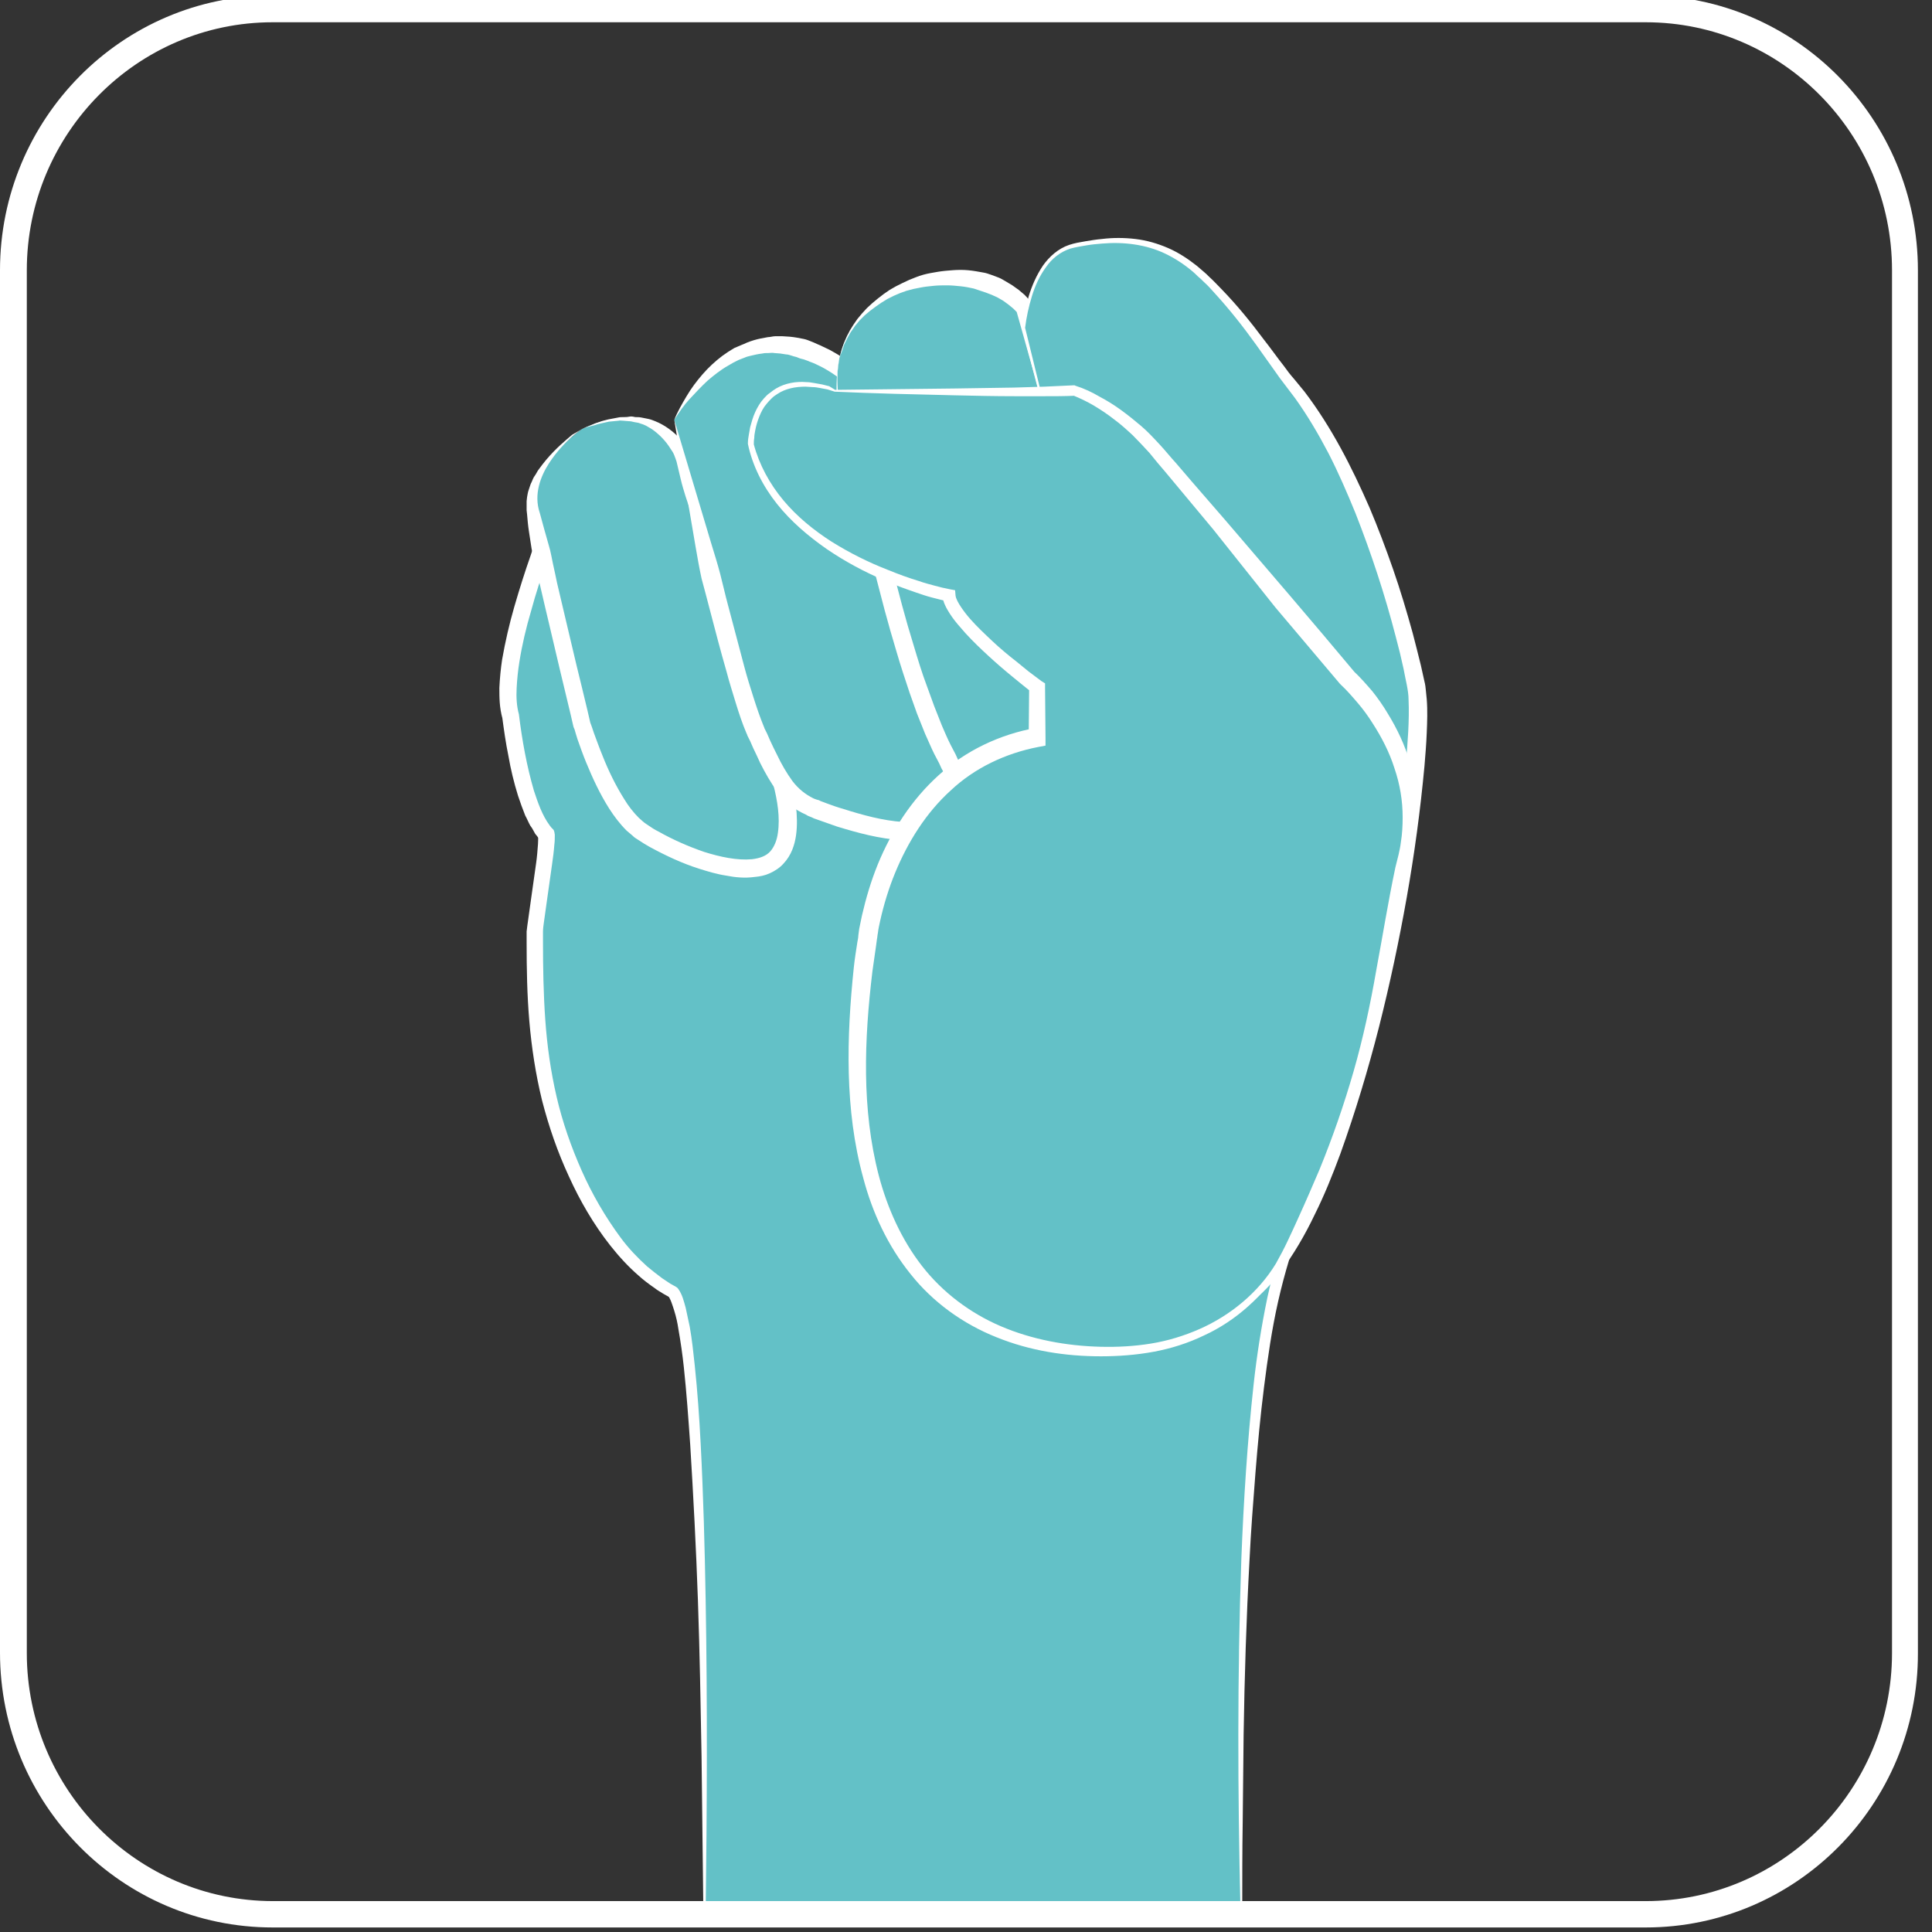 <?xml version="1.0" encoding="utf-8"?>
<!-- Generator: Adobe Illustrator 19.1.0, SVG Export Plug-In . SVG Version: 6.00 Build 0)  -->
<svg version="1.1" id="Lager_1" xmlns="http://www.w3.org/2000/svg" xmlns:xlink="http://www.w3.org/1999/xlink" x="0px" y="0px"
	 viewBox="0 0 425.2 425.2" style="enable-background:new 0 0 425.2 425.2;" xml:space="preserve">
<rect x="0" y="0" width="425.2" height="425.2" fill="#333333" stroke="none"/>
<style type="text/css">
	.st0{fill:#63C1C7;}
	.st1{fill:#FFFFFF;}
</style>
<g>
	<g>
		<path class="st0" d="M155,421c0.9-59.6-0.3-134.3-6.6-137.6c-14-7.4-22.9-27.5-26.3-41.6c-3-12.5-3-23.4-3.1-36.2
			c0-2.4,3.5-21.5,2.4-22.7c-5.5-5.6-7.6-25.5-7.6-25.5c-3.5-11.8,10.4-45,10.4-45l-0.1-3.1L253.7,131l31.4,136.7
			c-12.4,21.8-13.3,94.2-12,152.5"/>
		<path class="st1" d="M154.8,421c-0.1-11.5-0.3-22.9-0.4-34.4c-0.2-11.5-0.4-22.9-0.8-34.4c-0.4-11.5-1-22.9-1.7-34.3
			c-0.4-5.7-0.8-11.4-1.4-17c-0.3-2.8-0.7-5.6-1.2-8.4c-0.2-1.4-0.5-2.7-0.9-4c-0.2-0.6-0.4-1.3-0.6-1.8c-0.2-0.6-0.5-1.1-0.6-1.3
			c0,0-0.1-0.1,0,0c0,0,0.1,0.1,0.1,0.1l-0.3-0.2l-0.9-0.5c-0.6-0.4-1.4-0.8-2-1.3c-1.3-0.9-2.5-1.8-3.6-2.8c-2.3-2-4.3-4.2-6.2-6.6
			c-3.7-4.7-6.7-9.9-9.1-15.2c-2.5-5.4-4.4-10.9-5.9-16.7c-1.4-5.7-2.3-11.6-2.8-17.4c-0.5-5.8-0.6-11.6-0.6-17.4l0-1.1l0-0.5l0-0.4
			l0-0.4c0.1-0.9,0.2-1.6,0.3-2.3l0.6-4.3c0.4-2.8,0.8-5.7,1.2-8.5c0.2-1.4,0.3-2.8,0.4-4.1c0-0.6,0.1-1.3,0-1.8c0-0.1,0-0.2,0-0.1
			c0,0,0,0.1,0,0.1c0,0.1,0,0.1,0.1,0.3c0.1,0.2,0.1,0.2,0.4,0.6c0.2,0.2,0.2,0.2,0.1,0.1l0,0l-0.4-0.4l-0.1-0.1l-0.1-0.2l-0.2-0.3
			c-0.4-0.4-0.6-0.8-0.8-1.2c-0.2-0.4-0.4-0.7-0.7-1.1c-0.4-0.7-0.7-1.5-1.1-2.2c-0.6-1.5-1.1-2.9-1.6-4.4c-0.9-2.9-1.6-5.8-2.1-8.7
			c-0.6-2.9-1-5.8-1.4-8.8l0.1,0.6c-0.7-2.5-0.7-4.7-0.7-6.8c0.1-2.1,0.3-4.2,0.6-6.2c0.7-4,1.6-7.9,2.7-11.7
			c1.1-3.8,2.3-7.6,3.6-11.3c0.6-1.9,1.3-3.7,2-5.6l1.1-2.8l1.1-2.8l-0.3,1.4l-0.1-3.1l-0.1-4.2l4.1,0.7l32.4,5.3l16.2,2.7l16.2,2.8
			l64.8,11.1l2.2,0.4l0.5,2.2l15.5,68.4c1.3,5.7,2.6,11.4,3.8,17.1l3.8,17.1l7.5,34.2l0.2,1l-0.5,0.8c-1.5,2.5-2.6,5.4-3.5,8.4
			c-0.9,3-1.7,6-2.4,9.1c-1.4,6.2-2.3,12.5-3.1,18.8c-0.8,6.3-1.4,12.7-1.9,19c-0.5,6.4-1,12.8-1.3,19.1
			c-0.7,12.8-1.1,25.6-1.3,38.4l-0.2,19.2c-0.1,6.4-0.1,12.8-0.1,19.2l-0.4,0c-0.6-25.6-0.7-51.3,0.2-77c0.5-12.8,1.3-25.6,2.7-38.4
			c0.7-6.4,1.7-12.7,3-19c0.7-3.1,1.4-6.3,2.4-9.3c1-3.1,2.1-6.1,3.7-8.9l0,0.2l-31.4-136.7l0.3,0.3L124,109.5l0.4-0.4l0.1,3.1
			l0,0.1l0,0.1c-1.5,3.6-2.8,7.2-4.1,10.9c-1.3,3.7-2.5,7.4-3.5,11.1c-1.1,3.7-2,7.5-2.6,11.3c-0.3,1.9-0.5,3.8-0.6,5.8
			c-0.1,1.9,0,3.9,0.5,5.7l0,0l0,0c0.7,5.7,1.7,11.3,3.3,16.8c0.9,2.7,1.8,5.4,3.5,7.7c0.2,0.3,0.4,0.5,0.7,0.8c0,0,0.2,0.2,0.2,0.3
			c0,0.1,0.1,0.2,0.1,0.3c0,0.2,0.1,0.4,0.1,0.6c0,0.7,0,1.5-0.1,2.2c-0.1,1.4-0.3,2.9-0.5,4.3c-0.4,2.8-0.8,5.7-1.2,8.5l-0.6,4.3
			c-0.1,0.7-0.2,1.4-0.2,2.1c0,0.7,0,1.4,0,2.1c0,5.7,0.1,11.5,0.5,17.2c0.4,5.7,1.2,11.4,2.5,17c1.3,5.6,3.2,11,5.5,16.2
			c2.3,5.2,5.2,10.2,8.6,14.8c1.7,2.3,3.7,4.4,5.8,6.3c1.1,0.9,2.2,1.8,3.3,2.6c0.6,0.4,1.2,0.8,1.8,1.2l0.9,0.5l0.2,0.1
			c0.1,0.1,0.2,0.1,0.3,0.2c0.2,0.1,0.3,0.3,0.4,0.4c0.9,1.3,1.2,2.7,1.6,4.1c0.3,1.4,0.6,2.8,0.9,4.2c0.5,2.8,0.8,5.7,1.1,8.5
			c0.6,5.7,1,11.4,1.3,17.2c0.6,11.5,0.9,22.9,1.1,34.4c0.4,22.9,0.3,45.9,0,68.8L154.8,421z"/>
	</g>
	<g>
		<path class="st0" d="M128.1,94.4c0,0-12.4,8.6-10.8,17.9s10.8,47.2,10.8,47.2s5.4,17.9,12.4,22.9c7,5,24,12.2,30.1,6.4
			c6.2-5.7,0-22.2,0-22.2l-20.1-65.9C150.5,100.8,145.1,86.5,128.1,94.4z"/>
		<path class="st1" d="M128.1,94.4c0,0-0.8,0.5-2.2,1.7c-1.3,1.2-3.3,3.1-5.1,5.9c-1.8,2.8-3.4,6.8-2,10.9c0.6,2.3,1.3,4.7,2,7.2
			c0.4,1.3,0.6,2.6,0.9,4c0.3,1.4,0.6,2.7,0.9,4.2c1.3,5.6,2.8,11.8,4.3,18.2c0.8,3.2,1.6,6.6,2.4,9.9c0.2,0.8,0.4,1.7,0.6,2.6
			l0.4,1.1l0.4,1.2c0.6,1.6,1.2,3.3,1.9,5c1.3,3.3,2.9,6.6,4.8,9.6c0.9,1.5,2,2.9,3.2,4.1l0.9,0.8c0.2,0.2,0.8,0.6,1.1,0.8
			c0.7,0.5,1.5,1,2.3,1.4c3.2,1.8,6.6,3.3,10.1,4.5c3.5,1.1,7.2,1.9,10.5,1.6c1.7-0.2,3.1-0.7,4-1.7c0.9-1,1.5-2.5,1.7-4.1
			c0.5-3.4-0.1-7.1-1-10.6c-0.2-0.9-0.5-1.8-0.7-2.7l-0.4-1.3l-0.5-1.4c-0.6-1.8-1.1-3.6-1.6-5.4c-1.1-3.6-2.2-7.1-3.2-10.6
			c-4.2-13.9-8.2-26.8-11.6-37.9c-0.4-1.4-0.8-2.7-1.3-4.1c-0.4-1.3-0.8-2.6-1.1-3.9c-0.3-1.3-0.6-2.5-0.9-3.8
			c-0.1-0.3-0.3-0.9-0.5-1.4c-0.2-0.5-0.5-1-0.8-1.4c-1.1-1.8-2.6-3.3-4.2-4.4c-0.4-0.2-0.8-0.5-1.2-0.7c-0.4-0.2-0.9-0.4-1.3-0.5
			c-0.4-0.2-0.9-0.2-1.3-0.3c-0.4-0.1-0.8-0.2-1.2-0.2c-0.4,0-0.8-0.1-1.2-0.1c-0.4,0-0.8-0.1-1.1,0c-0.7,0.1-1.4,0.1-2.1,0.2
			c-1.3,0.3-2.4,0.5-3.2,0.8C129,94,128.1,94.4,128.1,94.4z M128.1,94.4c0,0,0.9-0.4,2.6-1.1c0.4-0.2,0.9-0.3,1.4-0.5
			c0.5-0.2,1.1-0.3,1.8-0.5c0.7-0.1,1.4-0.3,2.1-0.4c0.4-0.1,0.8-0.1,1.2-0.1c0.4,0,0.8,0,1.3-0.1c0.4-0.1,0.9,0,1.3,0.1
			c0.5,0,0.9,0,1.4,0.1c0.5,0.1,1,0.2,1.5,0.3c0.5,0.1,1,0.3,1.5,0.5c2,0.8,4,2.2,5.7,4.1c0.4,0.5,0.8,1,1.2,1.6
			c0.2,0.3,0.4,0.6,0.6,0.9c0.1,0.1,0.2,0.3,0.3,0.5l0.1,0.3l0.1,0.1c0-0.1,0.1,0.2,0.1,0.2l0,0.1c0.4,1.2,0.9,2.4,1.4,3.6
			c0.5,1.2,0.9,2.5,1.2,3.9c0.4,1.3,0.8,2.7,1.2,4.1c3.4,11.1,7.3,24.1,11.6,37.9c1.1,3.5,2.1,7,3.2,10.6c0.5,1.8,1.1,3.6,1.6,5.4
			l0.4,1.3l0.4,1.4c0.3,0.9,0.5,1.9,0.8,2.9c0.5,1.9,0.8,3.9,1.1,5.9c0.2,2,0.3,4.1,0,6.3c-0.3,2.1-1,4.4-2.8,6.3
			c-0.8,0.9-1.9,1.6-3,2.1c-1.1,0.5-2.2,0.7-3.3,0.8c-2.2,0.3-4.3,0.1-6.3-0.3c-2-0.3-4-0.9-5.9-1.5c-3.8-1.2-7.4-2.9-10.9-4.8
			c-0.9-0.5-1.7-1-2.6-1.6c-0.5-0.3-0.8-0.5-1.2-0.9l-1.3-1.1c-1.5-1.5-2.7-3.1-3.8-4.8c-2.1-3.3-3.7-6.8-5.1-10.2
			c-0.7-1.7-1.3-3.4-1.9-5.1l-0.4-1.3l-0.2-0.7l-0.1-0.3l-0.1-0.2l-0.1-0.3c-0.2-0.9-0.4-1.7-0.6-2.6c-0.8-3.4-1.6-6.7-2.4-10
			c-1.5-6.5-3-12.6-4.3-18.3c-0.3-1.4-0.7-2.8-1-4.2c-0.3-1.3-0.6-2.7-0.9-4c-0.2-1.3-0.4-2.6-0.6-3.9c-0.2-1.3-0.3-2.5-0.4-3.7
			c0-0.3-0.1-0.6-0.1-0.9c0-0.3,0-0.7,0-1c0-0.3,0-0.6,0-1c0-0.3,0.1-0.6,0.1-0.9c0.1-0.6,0.2-1.2,0.4-1.7c0.2-0.5,0.3-1.1,0.6-1.6
			c0.2-0.5,0.4-1,0.7-1.4c0.3-0.4,0.5-0.9,0.8-1.3c0.6-0.8,1.1-1.5,1.7-2.2c2.2-2.6,4.3-4.3,5.7-5.5
			C127.3,94.9,128.1,94.4,128.1,94.4z"/>
	</g>
	<g>
		<path class="st0" d="M148.4,92.4c0,0,13.5-28.9,38.2-10.5c0,0,21.7,70.9,21.7,71.1c2,6.7,2.6,14.2,2.4,21.2
			c-0.5,14.7-23,7-31.3,3.7c-5.5-2.1-7.8-5.1-13-17.1C161.2,149,148.4,92.4,148.4,92.4z"/>
		<path class="st1" d="M148.4,92.4c0.7-1.8,1.7-3.5,2.7-5.2c1-1.7,2.2-3.3,3.5-4.8c1.3-1.5,2.8-2.9,4.4-4.1l1.3-0.9l1.3-0.8L163,76
			c0.5-0.2,1-0.4,1.4-0.6c1-0.4,2-0.7,3-0.9c0.5-0.1,1-0.2,1.6-0.3c0.5,0,1.1-0.2,1.6-0.2l1.6,0l1.6,0.1c1.1,0.1,2.1,0.3,3.1,0.5
			c0.5,0.1,1,0.3,1.5,0.5c0.5,0.2,1,0.4,1.4,0.6c1,0.4,1.9,0.9,2.8,1.3c0.9,0.5,1.8,1,2.7,1.6l2.5,1.7l0.5,0.4l0.2,0.7l16.5,54
			l4.1,13.5c0.7,2.3,1.4,4.4,2,6.9c0.6,2.4,0.9,4.8,1.2,7.2c0.3,2.4,0.4,4.8,0.4,7.2c0,1.2,0,2.4,0,3.6l0,0.5l0,0.2l0,0.1l0,0.2
			l-0.1,0.9c-0.1,0.7-0.2,1.5-0.5,2.1c-0.4,1.4-1.2,2.7-2.2,3.8c-1.1,1.1-2.4,1.8-3.7,2.3c-1.3,0.5-2.6,0.8-3.9,0.9
			c-1.3,0.1-2.6,0.1-3.8,0.1c-5-0.3-9.7-1.6-14.3-3c-1.1-0.4-2.3-0.8-3.4-1.2l-1.7-0.6l-0.4-0.2l-0.5-0.2c-0.3-0.1-0.5-0.2-0.8-0.4
			c-1.3-0.6-2.4-1.2-3.5-2.1c-1.1-0.9-2-1.9-2.8-2.9c-1.5-2.1-2.7-4.2-3.8-6.4c-0.5-1.1-1-2.2-1.5-3.2l-0.7-1.6l-0.4-0.8l-0.2-0.4
			l-0.1-0.3l-0.1-0.2c-0.9-2.1-1.7-4.5-2.4-6.8c-0.7-2.3-1.4-4.5-2-6.8c-1.3-4.5-2.5-9.1-3.7-13.7c-0.6-2.3-1.2-4.6-1.8-6.8
			c-0.5-2.3-0.9-4.6-1.3-6.9C151.5,111,149.9,101.8,148.4,92.4z M148.4,92.4l8.1,27.1c0.7,2.3,1.4,4.5,2,6.8
			c0.6,2.3,1.1,4.6,1.7,6.8c1.2,4.5,2.4,9.1,3.6,13.6c0.6,2.3,1.3,4.5,2,6.7c0.7,2.2,1.4,4.3,2.3,6.5l0.1,0.2l0,0.1c0-0.1,0,0,0,0
			l0,0l0.2,0.4l0.4,0.8l0.7,1.6c0.5,1.1,1,2.1,1.5,3.1c1,2.1,2.1,4,3.4,5.8c1.3,1.7,2.8,2.9,4.6,3.8c0.2,0.1,0.5,0.2,0.8,0.3
			l0.4,0.1l0.4,0.2l1.6,0.6c1.1,0.4,2.2,0.8,3.3,1.1c4.4,1.4,8.8,2.6,13.2,2.9c1.1,0.1,2.2,0.1,3.2,0c1-0.1,2-0.3,2.9-0.6
			c1.8-0.7,3-1.8,3.5-3.6c0.1-0.2,0.1-0.4,0.2-0.6c0-0.2,0.1-0.4,0.1-0.7l0.1-0.9l0-0.2l0-0.1c0,0.2,0,0,0,0l0-0.1l0-0.4
			c0-1.1,0-2.3,0-3.4c0-2.3-0.2-4.6-0.4-6.8c-0.2-2.3-0.6-4.5-1.1-6.7c-0.5-2.1-1.2-4.4-1.9-6.6l-4.1-13.5l-16.5-54l0.7,1l-2.3-1.6
			c-0.8-0.5-1.6-1-2.4-1.4c-0.8-0.4-1.6-0.8-2.5-1.1c-0.4-0.2-0.8-0.3-1.3-0.5c-0.4-0.1-0.9-0.2-1.3-0.4c-0.4-0.2-0.8-0.2-1.3-0.4
			c-0.4-0.1-0.8-0.3-1.3-0.3l-1.3-0.2l-1.3-0.1c-0.4-0.1-0.9,0-1.3,0c-0.4,0-0.9,0-1.3,0.1c-0.9,0.1-1.8,0.3-2.6,0.5
			c-0.4,0.1-0.9,0.2-1.3,0.4l-1.3,0.5l-1.2,0.6l-1.2,0.7c-1.6,0.9-3.1,2.1-4.5,3.3c-1.4,1.3-2.7,2.7-4,4.1
			C150.5,89.2,149.4,90.8,148.4,92.4z"/>
	</g>
	<g>
		<path class="st0" d="M184.8,78.6c3.6-16.8,29.3-23.7,40.5-11.1c0,0,31.1,110.5,31.8,113c0-0.1-21,5.9-22.7,6.2
			c-4,0.8-4.6,1.5-7.8,0.3c-6.2-2.3-14.5-13.2-17.6-19c-10.6-20.3-14.2-45.2-21.6-67c-2.4-7.1-4.1-14.7-2.7-22
			C184.7,79,184.7,78.8,184.8,78.6z"/>
		<path class="st1" d="M184.8,78.6l0.4-1.5l0.5-1.5l0.6-1.4c0.2-0.5,0.5-0.9,0.7-1.4l0.8-1.3l0.9-1.3l1-1.2l1.1-1.2l1.2-1.1l1.2-1
			l1.3-1l1.3-0.9l1.4-0.8l1.4-0.7l1.5-0.7l1.5-0.6c1-0.4,2.1-0.7,3.2-0.9c1.1-0.2,2.2-0.4,3.3-0.5c1.1-0.1,2.2-0.2,3.3-0.2
			c1.1,0,2.2,0.1,3.4,0.3c0.6,0.1,1.1,0.2,1.7,0.3c0.6,0.1,1.1,0.3,1.7,0.5c0.5,0.2,1.1,0.4,1.6,0.6c0.5,0.2,1,0.5,1.5,0.8l1.5,0.9
			l1.4,1l1.3,1.1l1.2,1.3l0.3,0.3l0.1,0.5l31.8,113l-3.8,1.1c0.1,0.3,0.4,1,1.2,1.3c0.6,0.3,1.3,0,1.1,0.1l0,0l-0.1,0l-0.3,0.1
			l-0.6,0.2l-1.1,0.3l-2.3,0.6l-4.6,1.3l-9.1,2.5l-2.3,0.6c-0.8,0.2-1.5,0.4-2.4,0.6c-0.8,0.2-1.5,0.3-2.3,0.5
			c-0.8,0.2-1.6,0.4-2.7,0.5c-1.1,0-2.1-0.2-3-0.5c-0.2-0.1-0.4-0.1-0.6-0.2L226,189l-0.1,0l-0.2-0.1l-0.3-0.1
			c-0.4-0.2-0.7-0.3-1.1-0.5l-1.2-0.7l-1.1-0.7c-0.7-0.5-1.4-1-2-1.6c-2.5-2.2-4.7-4.6-6.7-7.1c-2-2.5-3.9-5.2-5.5-8l-0.6-1.1
			l-0.5-1.1l-1.1-2.1c-0.7-1.4-1.3-2.9-2-4.4c-0.6-1.5-1.2-3-1.8-4.5l-1.6-4.5c-1-3-2-6-2.9-9.1c-0.9-3-1.8-6.1-2.6-9.1l-2.4-9.2
			c-0.4-1.5-0.8-3-1.2-4.6c-0.4-1.5-0.7-3.1-1.1-4.6c-0.7-3.1-1.4-6.1-2.1-9.2c-0.7-3.1-1.6-6.1-2.3-9.2c-0.7-3.1-1.2-6.3-1.4-9.4
			C184,84.9,184.1,81.7,184.8,78.6z M184.8,78.6c-0.3,1.5-0.5,3.1-0.5,4.7c0,1.6,0.1,3.1,0.3,4.7c0.4,3.1,1.3,6.1,2.3,9.1
			c1.1,2.9,2.4,5.8,3.5,8.8c1.1,3,2.2,6,3.2,9c1.1,3,1.8,6.1,2.5,9.1l2.4,9.1c0.8,3,1.7,6.1,2.6,9c0.9,3,1.8,6,2.9,8.9l1.6,4.4
			l1.7,4.3c0.6,1.4,1.2,2.8,1.9,4.2l1.1,2.1l0.5,1.1l0.5,0.9c1.5,2.6,3.3,5.1,5.2,7.5c1.9,2.4,4,4.7,6.2,6.6
			c0.6,0.5,1.1,0.9,1.7,1.4l0.9,0.6l0.8,0.5c0.3,0.2,0.7,0.3,1,0.5l0.3,0.1l0,0c0,0-0.2-0.1-0.1,0l0.1,0l0.1,0
			c0.2,0.1,0.3,0.1,0.5,0.2c0.6,0.2,1.2,0.3,1.7,0.3c1,0,2.7-0.6,4.3-0.9c0.6-0.1,1.5-0.4,2.2-0.6l2.3-0.6l9.1-2.5l4.6-1.3l2.3-0.6
			l1.1-0.3l0.6-0.2l0.3-0.1l0.2,0l0.1,0c-0.2,0.1,0.5-0.2,1.2,0.1c0.7,0.3,1.1,1,1.2,1.3l-3.8,1.1l-31.8-113l0.4,0.8l-1-1l-1.1-0.9
			l-1.1-0.8c-0.4-0.2-0.8-0.5-1.2-0.7l-1.3-0.6l-1.3-0.5c-0.9-0.3-1.8-0.6-2.7-0.9c-0.9-0.2-1.9-0.4-2.9-0.5c-1-0.1-2-0.2-2.9-0.2
			c-1,0-2,0-3,0.1c-1,0.1-2,0.2-3,0.4l-1.5,0.3l-1.5,0.4l-1.4,0.5l-1.4,0.6l-1.4,0.7l-1.3,0.8c-0.4,0.3-0.9,0.6-1.3,0.9l-1.2,0.9
			l-1.2,1c-0.4,0.4-0.7,0.7-1.1,1.1l-1,1.2l-0.9,1.3c-0.3,0.4-0.5,0.9-0.8,1.4l-0.7,1.4l-0.5,1.5L184.8,78.6z"/>
	</g>
	<g>
		<path class="st0" d="M241.5,136.5l-16.2-64.1c0,0,1.2-16.2,11.2-18.3c10-2.1,19.2-2.1,28.5,6.9c9.2,9,16.3,20.2,19.2,23.6
			c13.3,16,23.5,46.5,27.4,66.4c3.6,18.4-17.5,143.3-46.6,136.4C244.4,282.7,241.5,136.5,241.5,136.5z"/>
		<path class="st1" d="M241.5,136.5l-8.2-32.1l-8.3-32l0,0l0,0c0.2-2.4,0.7-4.8,1.4-7.2c0.7-2.3,1.7-4.6,3.1-6.7
			c1.4-2,3.4-3.8,5.8-4.6c1.2-0.4,2.4-0.6,3.6-0.8c1.2-0.2,2.4-0.4,3.6-0.5c2.4-0.3,4.9-0.3,7.4,0c2.5,0.3,4.9,1,7.2,2
			c2.3,1,4.4,2.4,6.3,3.9c0.5,0.4,0.9,0.8,1.4,1.2c0.5,0.4,0.9,0.8,1.4,1.3c0.9,0.8,1.7,1.7,2.6,2.6c3.4,3.5,6.5,7.3,9.4,11.2
			c1.5,1.9,2.9,3.9,4.4,5.8c0.7,1,1.4,1.9,2.2,2.8l2.3,2.8c6,7.9,10.4,16.6,14.3,25.5c1.9,4.5,3.6,9,5.2,13.6c1.6,4.6,3,9.3,4.3,14
			l0.9,3.5l0.9,3.6l0.8,3.6c0.1,0.3,0.1,0.5,0.2,1c0,0.3,0.1,0.6,0.1,0.9l0.1,1l0.1,1c0.2,2.5,0.1,5,0,7.4c-0.1,2.5-0.3,4.9-0.5,7.3
			c-0.9,9.7-2.2,19.3-3.9,28.9c-1.7,9.6-3.7,19-6.1,28.5c-2.4,9.4-5.2,18.7-8.5,27.9c-1.7,4.6-3.5,9.1-5.7,13.5
			c-2.1,4.4-4.6,8.7-7.6,12.7c-1.5,2-3.2,3.9-5.2,5.5c-2,1.6-4.4,2.9-7.1,3.4c-1.3,0.2-2.7,0.2-4.1-0.1l-0.3,0l-0.1,0
			c0.1,0-0.2-0.1-0.2-0.1l-0.4-0.2l-0.4-0.2c-0.2-0.1-0.3-0.2-0.5-0.3c-0.8-0.4-1.2-0.8-1.8-1.3c-1.9-1.9-3.2-4.2-4.2-6.4
			c-2-4.5-3.3-9.3-4.5-14c-1.1-4.7-2-9.5-2.8-14.3c-1.6-9.6-2.7-19.2-3.6-28.8c-0.9-9.6-1.6-19.3-2.3-28.9
			c-0.6-9.6-1.1-19.3-1.5-28.9C242.1,155.9,241.7,146.2,241.5,136.5z M241.5,136.5c0.2,9.7,0.6,19.3,1.1,29
			c0.5,9.6,1.1,19.3,1.9,28.9c0.7,9.6,1.7,19.2,2.8,28.8c1.1,9.6,2.5,19.2,4.2,28.6c0.9,4.7,1.9,9.4,3.1,14.1
			c1.2,4.6,2.6,9.2,4.6,13.5c1,2.1,2.2,4.1,3.8,5.6c0.4,0.3,0.8,0.7,1.2,0.8c0.1,0.1,0.2,0.1,0.3,0.2l0.4,0.1l0.4,0.1
			c0.1,0-0.2,0,0,0l0.1,0l0.2,0c1,0.2,2.1,0.2,3.1,0c2.1-0.4,4-1.5,5.8-3c1.7-1.5,3.3-3.2,4.6-5.1c2.7-3.8,5-8,7-12.3
			c2-4.3,3.7-8.8,5.3-13.3c3.2-9,5.8-18.3,8.1-27.6c2.3-9.3,4.3-18.8,5.9-28.2c1.7-9.5,3.1-19,4-28.5c0.4-4.8,0.8-9.6,0.6-14.2
			c0-2.1-0.7-4.5-1.1-6.8l-0.8-3.5l-0.9-3.5c-2.4-9.3-5.4-18.4-8.9-27.3c-1.8-4.4-3.7-8.8-5.9-13.1c-2.2-4.2-4.6-8.3-7.4-12.2
			l-2.2-2.9c-0.8-1-1.5-2-2.2-3c-1.4-2-2.8-3.9-4.2-5.9c-2.8-3.9-5.8-7.7-9-11.2c-0.8-0.9-1.6-1.8-2.5-2.6c-0.4-0.4-0.8-0.8-1.3-1.2
			c-0.4-0.4-0.8-0.8-1.3-1.2c-1.8-1.5-3.8-2.8-5.9-3.8c-4.2-2-9.1-2.6-13.8-2.2c-1.2,0.1-2.4,0.2-3.5,0.4c-1.2,0.2-2.4,0.4-3.5,0.7
			c-2.2,0.7-4.1,2.2-5.4,4.1c-1.4,1.9-2.4,4.1-3.1,6.4c-0.7,2.3-1.2,4.6-1.5,7l0-0.1l7.9,32.1L241.5,136.5z"/>
	</g>
	<g>
		<path class="st0" d="M183.7,86c0,0,42.9,0.7,52.6,0c0,0,9,2.8,18,13.2s42.2,49.9,42.2,49.9s18.7,16.6,12.5,39.5
			c-2.8,10.4-5.5,31.4-11.1,49.4c-6.6,21.4-15.9,39.2-15.9,39.2s-9.1,18.7-35,20.1s-68.8-9.7-56.4-90.7c0,0,4.2-38.1,37.4-44.3
			c0,0,0-4.2,0-7.6s0-3.5,0-3.5s-18.7-13.9-19.4-20.1c0,0-37.4-7.6-43.6-33.2C165.1,97.8,165.1,79.8,183.7,86z"/>
		<path class="st1" d="M183.8,85.8l26.3-0.3l13.1-0.2l6.6-0.2c2.2-0.1,4.4-0.2,6.5-0.3l0.2,0l0.2,0.1c1.9,0.6,3.6,1.4,5.3,2.4
			c1.7,0.9,3.3,1.9,4.8,3c1.5,1.1,3,2.3,4.4,3.5c1.4,1.2,2.7,2.6,4,4c1.3,1.4,2.4,2.8,3.6,4.1l3.6,4.2l7.2,8.3l14.3,16.7
			c4.8,5.6,9.5,11.2,14.2,16.8l-0.2-0.2c1.5,1.4,2.8,2.9,4.1,4.4c1.2,1.5,2.4,3.2,3.4,4.9c2.1,3.4,3.8,7,4.9,10.8
			c1.1,3.8,1.7,7.8,1.6,11.8c-0.1,2-0.3,4-0.7,5.9c-0.2,1-0.4,1.9-0.7,2.9l-0.7,2.8c-1.8,7.3-3.2,14.9-4.8,22.4
			c-1.6,7.5-3.3,15-5.6,22.3c-2.2,7.3-4.8,14.6-7.7,21.7c-1.4,3.6-2.9,7.1-4.5,10.6c-0.8,1.7-1.6,3.5-2.4,5.2
			c-0.8,1.7-1.6,3.4-2.6,5.2c-2,3.4-4.6,6.3-7.5,8.9c-2.9,2.6-6.2,4.8-9.7,6.4c-3.5,1.7-7.3,2.9-11.1,3.6c-3.8,0.7-7.7,1-11.6,1
			c-7.8,0-15.6-1.2-23-4.2c-7.3-2.9-14-7.7-18.9-13.9c-5-6.2-8.4-13.5-10.4-21.1c-2.1-7.6-3-15.4-3.2-23.1
			c-0.2-7.8,0.3-15.5,1.1-23.2c0.2-1.9,0.5-3.8,0.8-5.7c0.1-0.5,0.2-1,0.2-1.4c0.1-0.5,0.1-1,0.2-1.5c0.2-1,0.4-2,0.6-2.9
			c0.9-3.9,2-7.6,3.5-11.3c3-7.3,7.4-14.2,13.4-19.6c5.9-5.4,13.5-9,21.4-10.4l-1.6,1.9l0.1-11.1l0.8,1.5c-1-0.7-1.9-1.5-2.8-2.2
			c-0.9-0.7-1.8-1.5-2.8-2.3c-1.8-1.5-3.6-3.1-5.4-4.8c-1.7-1.6-3.5-3.4-5-5.2c-0.8-0.9-1.6-1.9-2.3-3c-0.3-0.5-0.7-1.1-1-1.8
			c-0.3-0.6-0.5-1.3-0.6-2.2l1.3,1.4c-1.3-0.3-2.4-0.6-3.6-0.9c-1.2-0.3-2.3-0.7-3.5-1.1c-2.3-0.8-4.6-1.6-6.8-2.6
			c-4.5-1.9-8.8-4.2-12.9-7c-4-2.8-7.8-6-10.9-9.9c-3.1-3.9-5.4-8.4-6.4-13.2l0-0.1l0-0.1c0-0.6,0.1-1.2,0.2-1.8
			c0.1-0.6,0.2-1.1,0.3-1.7c0.3-1.1,0.6-2.2,1.1-3.3c0.5-1.1,1.1-2.1,1.9-3c0.4-0.4,0.8-0.9,1.3-1.2c0.5-0.4,0.9-0.7,1.4-1
			c2-1.2,4.5-1.6,6.7-1.4c0.6,0,1.1,0.1,1.7,0.2c0.6,0.1,1.1,0.2,1.7,0.3l1.6,0.4L183.8,85.8z M183.7,86.2l-1.6-0.5l-1.6-0.3
			c-0.5-0.1-1.1-0.2-1.6-0.2c-0.5,0-1.1-0.1-1.6-0.1c-2.2,0-4.4,0.4-6.2,1.6c-0.5,0.3-0.9,0.6-1.3,1c-0.4,0.4-0.7,0.7-1.1,1.2
			c-0.7,0.8-1.2,1.8-1.6,2.8c-0.4,1-0.7,2-0.9,3.1c-0.1,0.5-0.2,1.1-0.2,1.6c-0.1,0.5-0.1,1.1-0.1,1.6l0-0.2
			c1.2,4.5,3.5,8.7,6.5,12.3c3,3.6,6.7,6.6,10.6,9.1c4,2.5,8.2,4.6,12.6,6.3c2.2,0.9,4.4,1.7,6.7,2.4c1.1,0.4,2.3,0.7,3.4,1
			c1.1,0.3,2.3,0.6,3.4,0.8l1.1,0.2l0.1,1.2c0.1,0.7,0.6,1.6,1.2,2.5c0.6,0.9,1.3,1.8,2,2.6c1.5,1.7,3.2,3.3,4.9,4.9
			c1.7,1.6,3.5,3.1,5.3,4.5c0.9,0.7,1.8,1.5,2.7,2.2c0.9,0.7,1.9,1.4,2.8,2.1l0.8,0.5l0,1l0.1,11.1l0,1.6l-1.6,0.3
			c-7.2,1.4-14,4.6-19.3,9.6c-5.4,4.9-9.4,11.3-12.2,18.1c-1.4,3.4-2.5,7-3.3,10.6c-0.2,0.9-0.4,1.8-0.5,2.7
			c-0.1,0.4-0.1,0.9-0.2,1.3l-0.2,1.5c-0.3,1.9-0.5,3.7-0.8,5.6c-0.9,7.5-1.5,15.1-1.4,22.6c0.1,7.5,0.9,15,2.8,22.3
			c1.9,7.2,5,14.1,9.5,19.9c4.5,5.8,10.6,10.4,17.4,13.3c6.8,2.9,14.3,4.3,21.8,4.5c3.8,0.1,7.5-0.1,11.2-0.7
			c3.7-0.6,7.3-1.7,10.7-3.2c6.8-3,12.9-8,16.8-14.4c0.9-1.6,1.8-3.3,2.6-5c0.8-1.7,1.6-3.4,2.4-5.2c1.6-3.5,3.1-7,4.6-10.5
			c2.9-7.1,5.4-14.3,7.5-21.6c2.1-7.3,3.7-14.8,5-22.3c1.4-7.5,2.6-15,4.2-22.6l0.7-2.8c0.2-0.9,0.4-1.8,0.5-2.7
			c0.3-1.8,0.4-3.7,0.4-5.5c0-3.7-0.6-7.3-1.8-10.8c-1.1-3.5-2.8-6.8-4.8-9.9c-1-1.6-2.1-3.1-3.3-4.5c-1.2-1.4-2.4-2.8-3.7-4
			l-0.1-0.1l-0.1-0.1c-4.7-5.6-9.5-11.2-14.2-16.8L267,116.5l-7-8.4l-3.5-4.2c-1.2-1.4-2.4-2.8-3.5-4.2c-1.2-1.3-2.4-2.6-3.7-3.9
			c-1.3-1.2-2.6-2.4-4.1-3.5c-1.4-1.1-2.9-2.1-4.4-3c-1.5-0.9-3.2-1.7-4.7-2.3l0.4,0.1c-2.2,0.1-4.4,0.1-6.6,0.1l-6.6,0
			c-4.4,0-8.8-0.1-13.2-0.2C201.3,86.8,192.5,86.6,183.7,86.2L183.7,86.2z"/>
	</g>
</g>
<path class="st1" d="M362.2,424.2H60c-33.1,0-60-27.1-60-60.5V59.5C0,26.1,26.9-1,60-1h302.1c33.1,0,60,27.1,60,60.5v304.3
	C422.2,397.1,395.3,424.2,362.2,424.2z M60,4.9C30.2,4.9,5.9,29.4,5.9,59.5v304.3c0,30.1,24.3,54.6,54.2,54.6h302.1
	c29.9,0,54.2-24.5,54.2-54.6V59.5c0-30.1-24.3-54.6-54.2-54.6H60z"/>
</svg>
